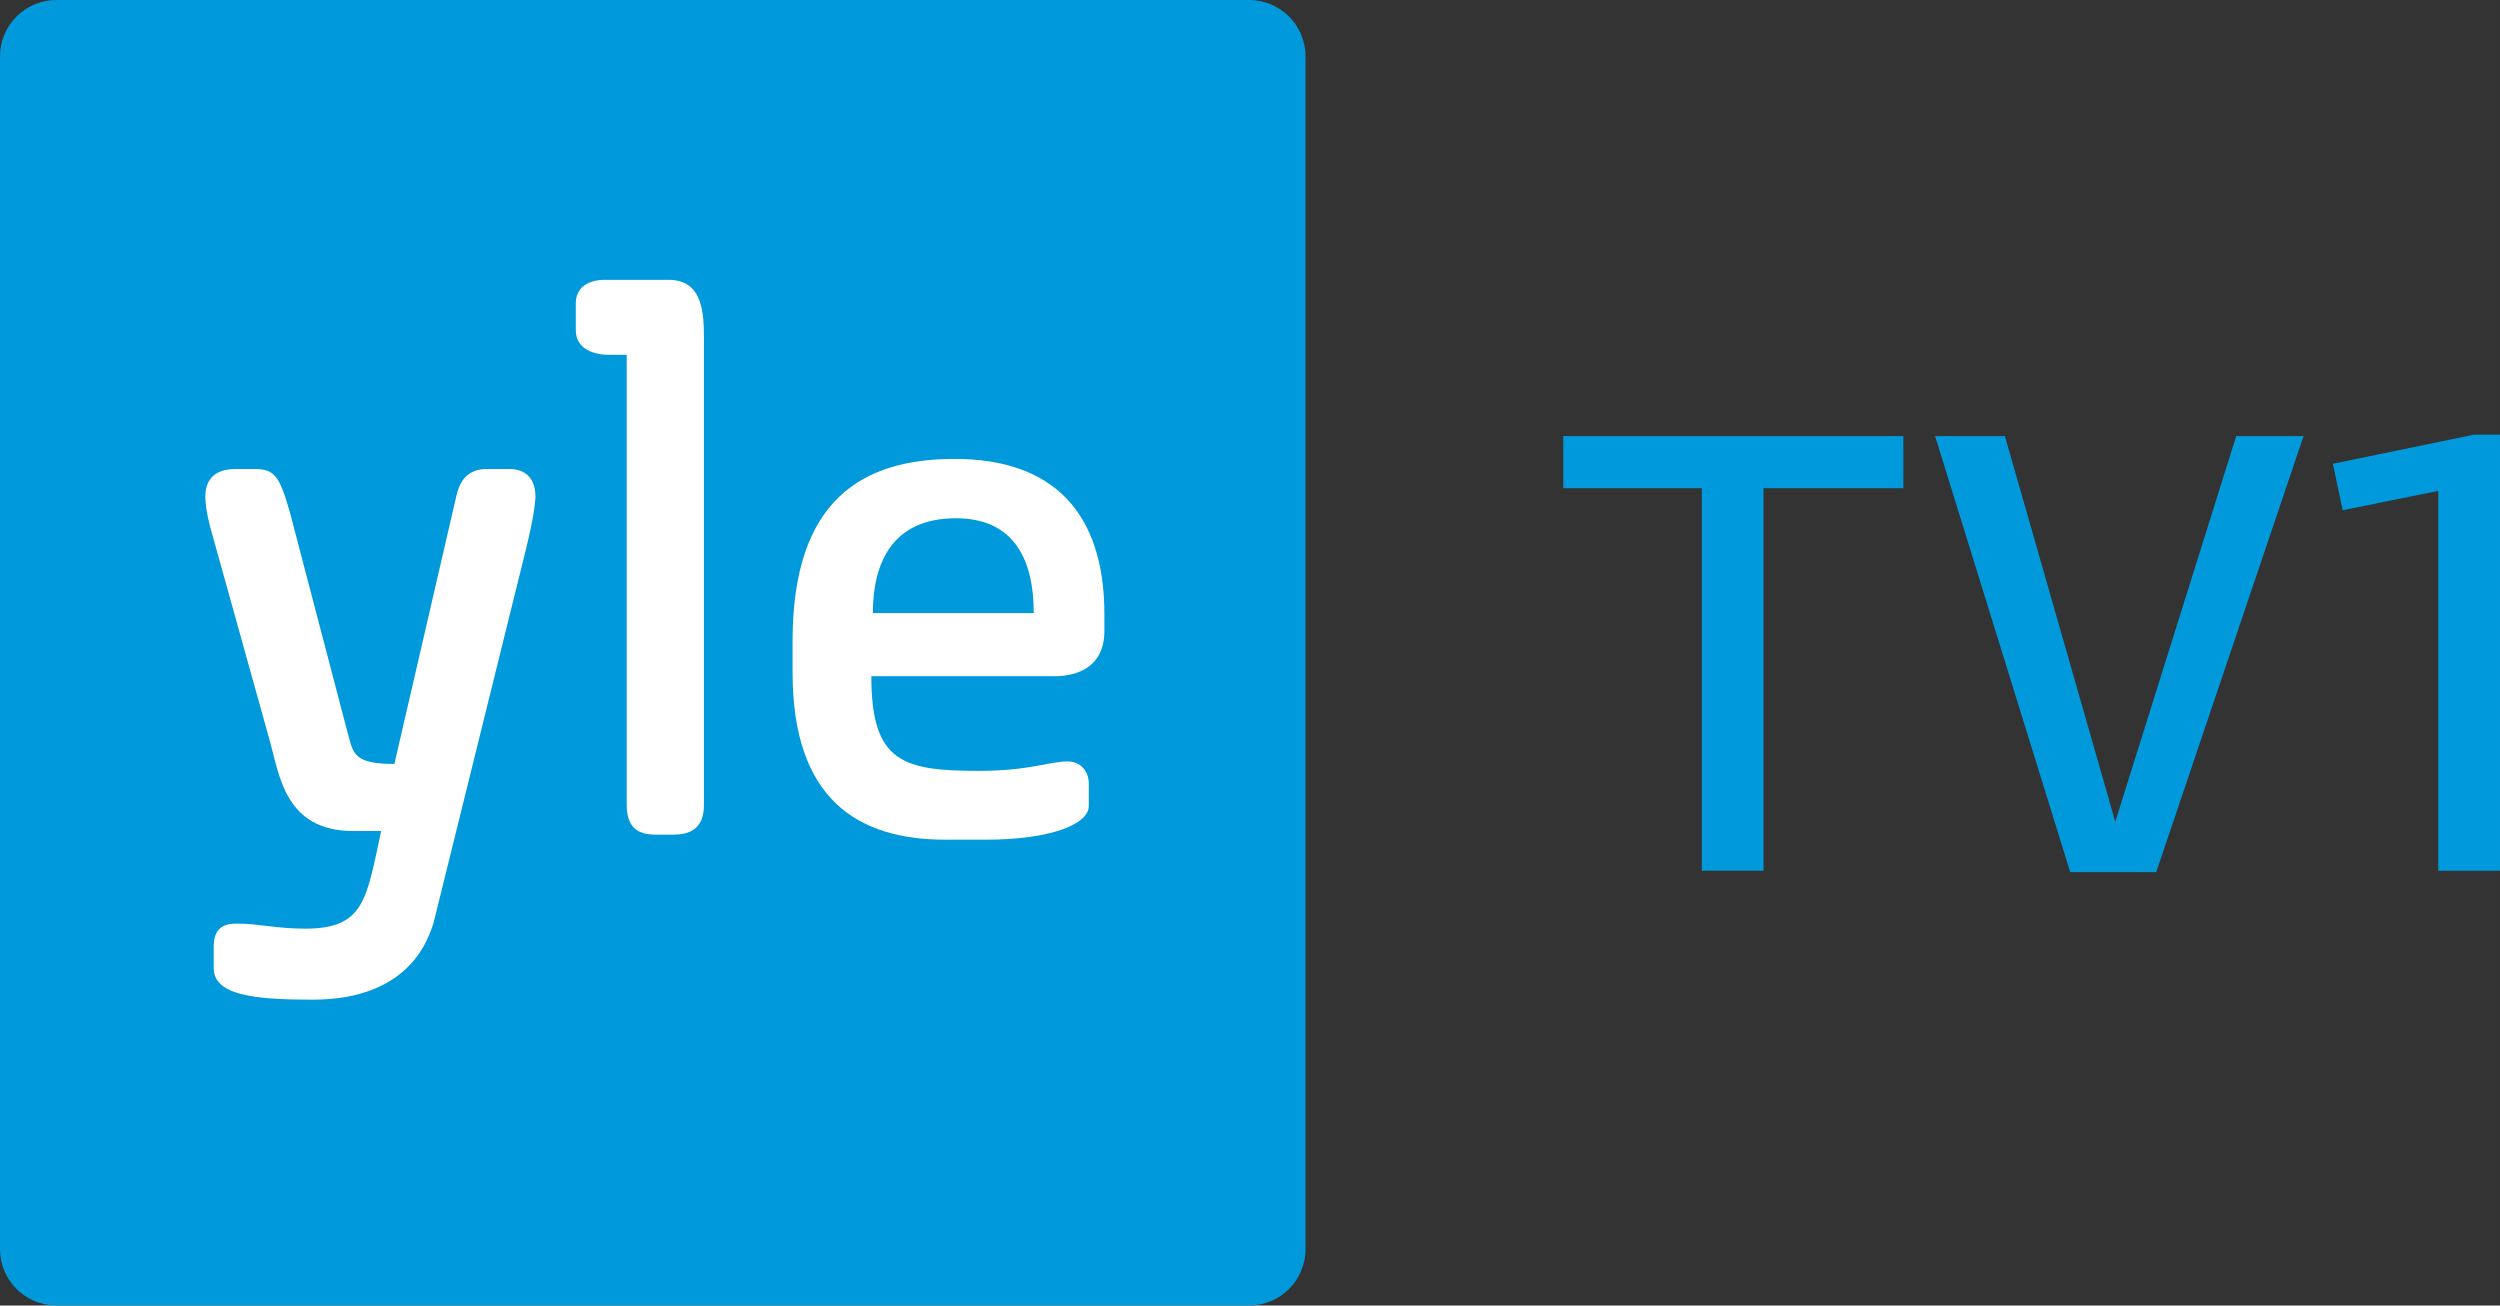 <svg xmlns="http://www.w3.org/2000/svg" height="313.33" width="600" viewBox="0 0 158.75 82.902"><rect x="0" y="0" width="158.75" height="82.902" fill="#333333" stroke="none"/><g transform="translate(90.71-226.62)"><path d="m-87.12 226.62h75.72c1.99 0 3.592 1.6 3.592 3.59v75.72c0 1.99-1.602 3.59-3.592 3.59h-75.72c-1.989 0-3.591-1.6-3.591-3.59v-75.72c0-1.99 1.602-3.59 3.591-3.59" fill="#0099db"/><g fill="#fff"><path d="m-77.14 286.7c0-1.41 1.01-1.43 1.49-1.43 1.36 0 2.511.32 4.323.32 3.787 0 3.883-1.9 4.821-6.2h-1.758c-4.381 0-4.694-3.56-5.349-5.85l-3.716-13.33s-.343-1.21-.343-2.03c0-1.48 1.025-1.78 1.96-1.78h1.119c1.326 0 1.618.42 2.286 2.73l3.561 13.6c.479 1.62.243 2.4 3.079 2.4l3.95-17.08c.225-.94.727-1.65 1.944-1.65h1.384c1.107 0 1.679.65 1.679 1.75 0 .88-.544 3.11-.544 3.11l-5.94 24.02c-.268.69-1.293 4.82-7.666 4.82-3.739 0-6.28-.29-6.28-2.01z"/><path d="m-50.914 277.72v-28.57h-1.122c-1.107 0-2.111-.45-2.111-1.56v-1.74c0-.87.677-1.46 1.825-1.46h4.08c2.184 0 2.232 2.16 2.232 3.79v29.53c0 .74-.163 1.91-1.903 1.91h-1.154c-1.135 0-1.847-.44-1.847-1.9"/><path d="m-30.09 255.76c-5.878 0-10.292 2.61-10.292 11.56v2c0 8.05 4.136 10.62 9.699 10.62h2.602c3.993 0 6.509-.95 6.509-2.14v-1.41c0-.8-.513-1.42-1.35-1.42-1.154 0-2.398.6-5.644.6-4.848 0-6.814-.57-6.814-6.01h11.62c1.477 0 3.179-.59 3.179-2.88v-1.06c0-6.43-3.236-9.86-9.509-9.86m.077 3.77c3.738 0 4.947 2.68 4.947 6.02h-10.216c0-3.21 1.251-6.02 5.269-6.02"/></g><g fill="#0099db"><path d="m8.559 257.62v-3.31h21.596v3.31h-8.882v24.29h-3.919v-24.29z"/><path d="m46.21 282h-5.461l-8.581-27.69h4.432l7.01 24.49 7.679-24.49h4.277z"/><path d="m64.12 281.91v-24.12l-6.071 1.23-.62-2.95 8.955-1.85h1.655v27.69z"/></g></g></svg>
